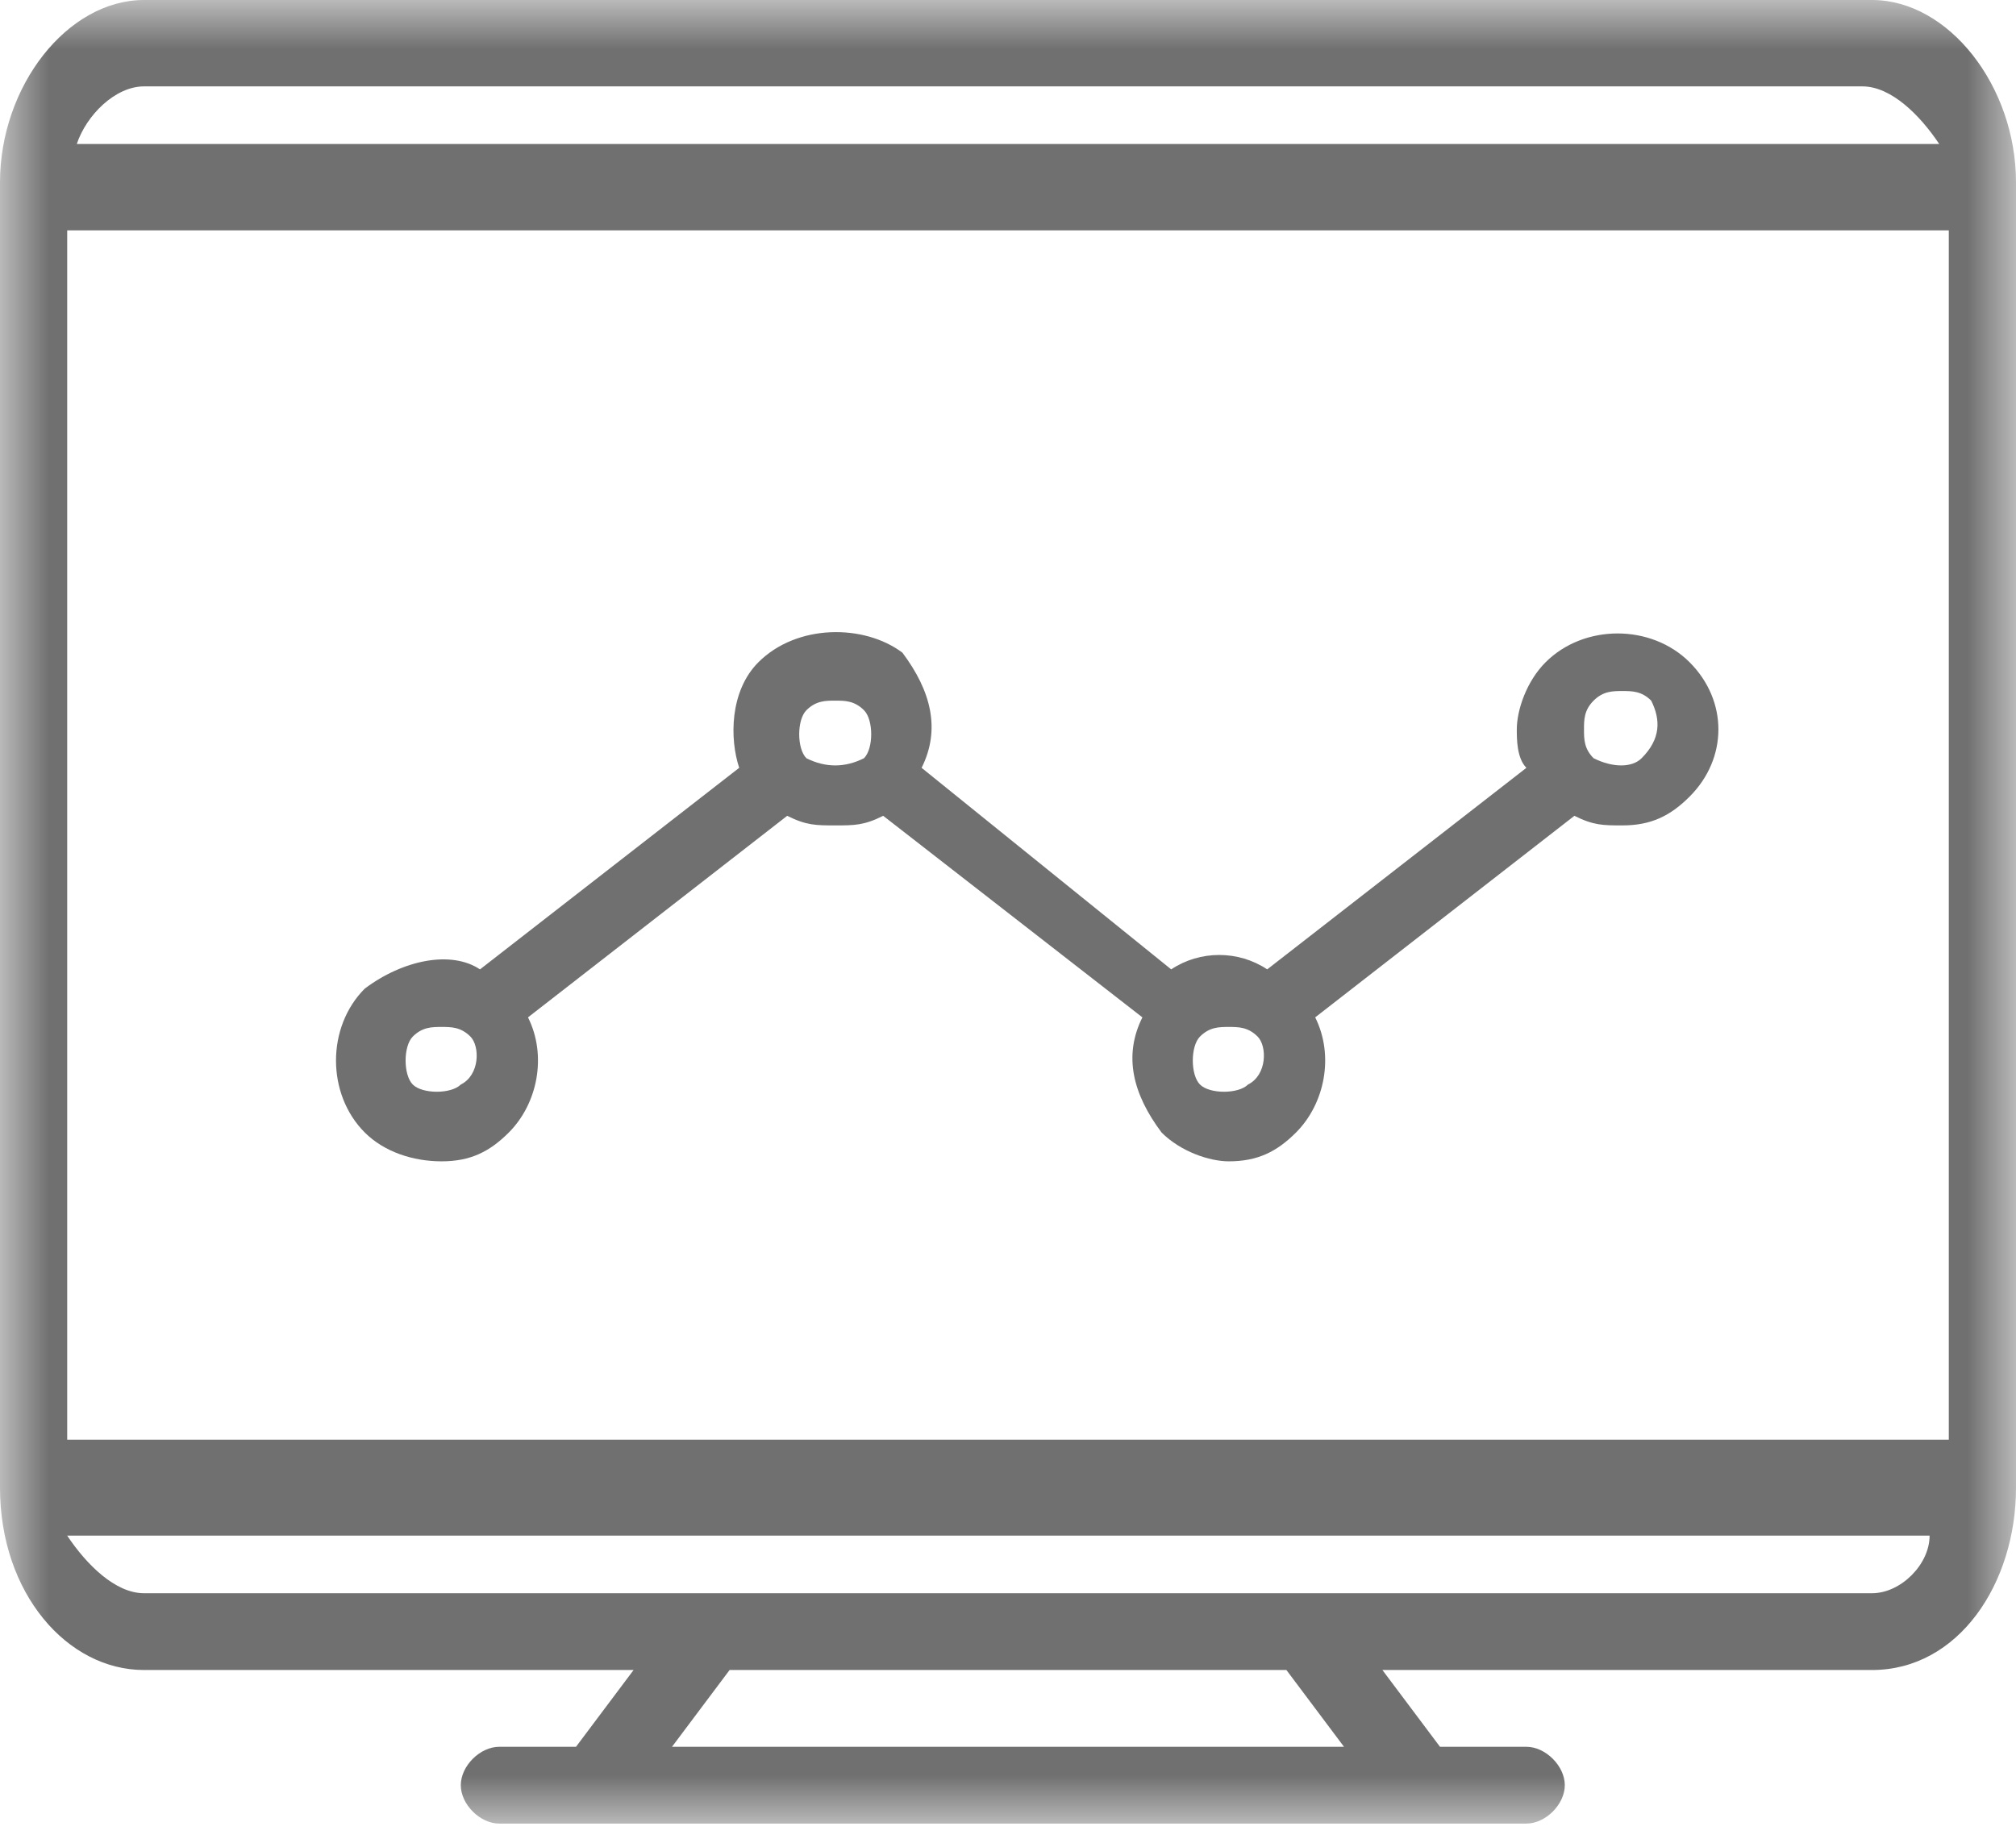 <?xml version="1.0" encoding="utf-8"?>
<!-- Generator: Adobe Illustrator 21.1.0, SVG Export Plug-In . SVG Version: 6.00 Build 0)  -->
<svg version="1.1" id="Layer_1" xmlns="http://www.w3.org/2000/svg" xmlns:xlink="http://www.w3.org/1999/xlink" x="0px" y="0px"
	 viewBox="0 0 21 19.2" style="enable-background:new 0 0 21 19.2;" xml:space="preserve">
<style type="text/css">
	.st0{filter:url(#Adobe_OpacityMaskFilter);}
	.st1{fill:#FFFFFF;}
	.st2{mask:url(#mask-2);fill:#707070;}
	.st3{fill:#707070;}
</style>
<title>icon/campaign</title>
<desc>Created with Sketch.</desc>
<g id="Page-1">
	<g id="Creat-campaign-step1c" transform="translate(-28, -159)">
		<g id="Nav_x2F_Leftbar" transform="translate(0, 140)">
			<g id="Nav_x2F_content1" transform="translate(28, 18)">
				<g id="icon_x2F_campaign" transform="translate(0, 1)">
					<g id="Group-3">
						<g id="Clip-2">
						</g>
						<defs>
							<filter id="Adobe_OpacityMaskFilter" filterUnits="userSpaceOnUse" x="0" y="0" width="21" height="19.1">
								<feColorMatrix  type="matrix" values="1 0 0 0 0  0 1 0 0 0  0 0 1 0 0  0 0 0 1 0"/>
							</filter>
						</defs>
						<mask maskUnits="userSpaceOnUse" x="0" y="0" width="21" height="19.1" id="mask-2">
							<g class="st0">
								<polygon id="path-1" class="st1" points="0,0 21,0 21,19.1 0,19.1 								"/>
							</g>
						</mask>
						<path id="Fill-1" class="st2" d="M19.5,0H1.5C0.7,0,0,0.9,0,1.9v13.6c0,1.1,0.7,1.9,1.5,1.9h5.1L6,18.2H5.2
							c-0.2,0-0.4,0.2-0.4,0.4c0,0.2,0.2,0.4,0.4,0.4h10.7c0.2,0,0.4-0.2,0.4-0.4c0-0.2-0.2-0.4-0.4-0.4H15l-0.6-0.8h5.1
							c0.9,0,1.5-0.9,1.5-1.9V1.9C21,0.9,20.3,0,19.5,0z M0.7,15V2.4h19.6V15L0.7,15L0.7,15z M1.5,0.9h17.9c0.3,0,0.6,0.3,0.8,0.6
							H0.8C0.9,1.2,1.2,0.9,1.5,0.9z M14,18.2H7l0.6-0.8h5.8L14,18.2z M19.5,16.6H1.5c-0.3,0-0.6-0.3-0.8-0.6h19.4
							C20.1,16.3,19.8,16.6,19.5,16.6z"/>
					</g>
					<path id="Fill-4" class="st3" d="M17.6,6.9c-0.4-0.4-1.1-0.4-1.5,0c-0.2,0.2-0.3,0.5-0.3,0.7c0,0.1,0,0.3,0.1,0.4l-2.7,2.1
						c-0.3-0.2-0.7-0.2-1,0L9.6,8c0.2-0.4,0.1-0.8-0.2-1.2C9,6.5,8.3,6.5,7.9,6.9C7.6,7.2,7.6,7.7,7.7,8l-2.7,2.1
						C4.7,9.9,4.2,10,3.8,10.3c-0.4,0.4-0.4,1.1,0,1.5C4,12,4.3,12.1,4.6,12.1c0.3,0,0.5-0.1,0.7-0.3c0.3-0.3,0.4-0.8,0.2-1.2
						l2.7-2.1c0.2,0.1,0.3,0.1,0.5,0.1c0.2,0,0.3,0,0.5-0.1l2.7,2.1c-0.2,0.4-0.1,0.8,0.2,1.2c0.2,0.2,0.5,0.3,0.7,0.3
						c0.3,0,0.5-0.1,0.7-0.3h0c0.3-0.3,0.4-0.8,0.2-1.2l2.7-2.1c0.2,0.1,0.3,0.1,0.5,0.1c0.3,0,0.5-0.1,0.7-0.3
						C18,7.9,18,7.3,17.6,6.9z M4.8,11.3c-0.1,0.1-0.4,0.1-0.5,0c-0.1-0.1-0.1-0.4,0-0.5c0.1-0.1,0.2-0.1,0.3-0.1
						c0.1,0,0.2,0,0.3,0.1C5,10.9,5,11.2,4.8,11.3z M8.4,7.9c-0.1-0.1-0.1-0.4,0-0.5c0.1-0.1,0.2-0.1,0.3-0.1c0.1,0,0.2,0,0.3,0.1
						c0.1,0.1,0.1,0.4,0,0.5C8.8,8,8.6,8,8.4,7.9z M13,11.3c-0.1,0.1-0.4,0.1-0.5,0c-0.1-0.1-0.1-0.4,0-0.5c0.1-0.1,0.2-0.1,0.3-0.1
						c0.1,0,0.2,0,0.3,0.1C13.2,10.9,13.2,11.2,13,11.3z M17.1,7.9C17,8,16.8,8,16.6,7.9c-0.1-0.1-0.1-0.2-0.1-0.3
						c0-0.1,0-0.2,0.1-0.3c0.1-0.1,0.2-0.1,0.3-0.1c0.1,0,0.2,0,0.3,0.1C17.3,7.5,17.3,7.7,17.1,7.9z"/>
				</g>
			</g>
		</g>
	</g>
</g>
</svg>
